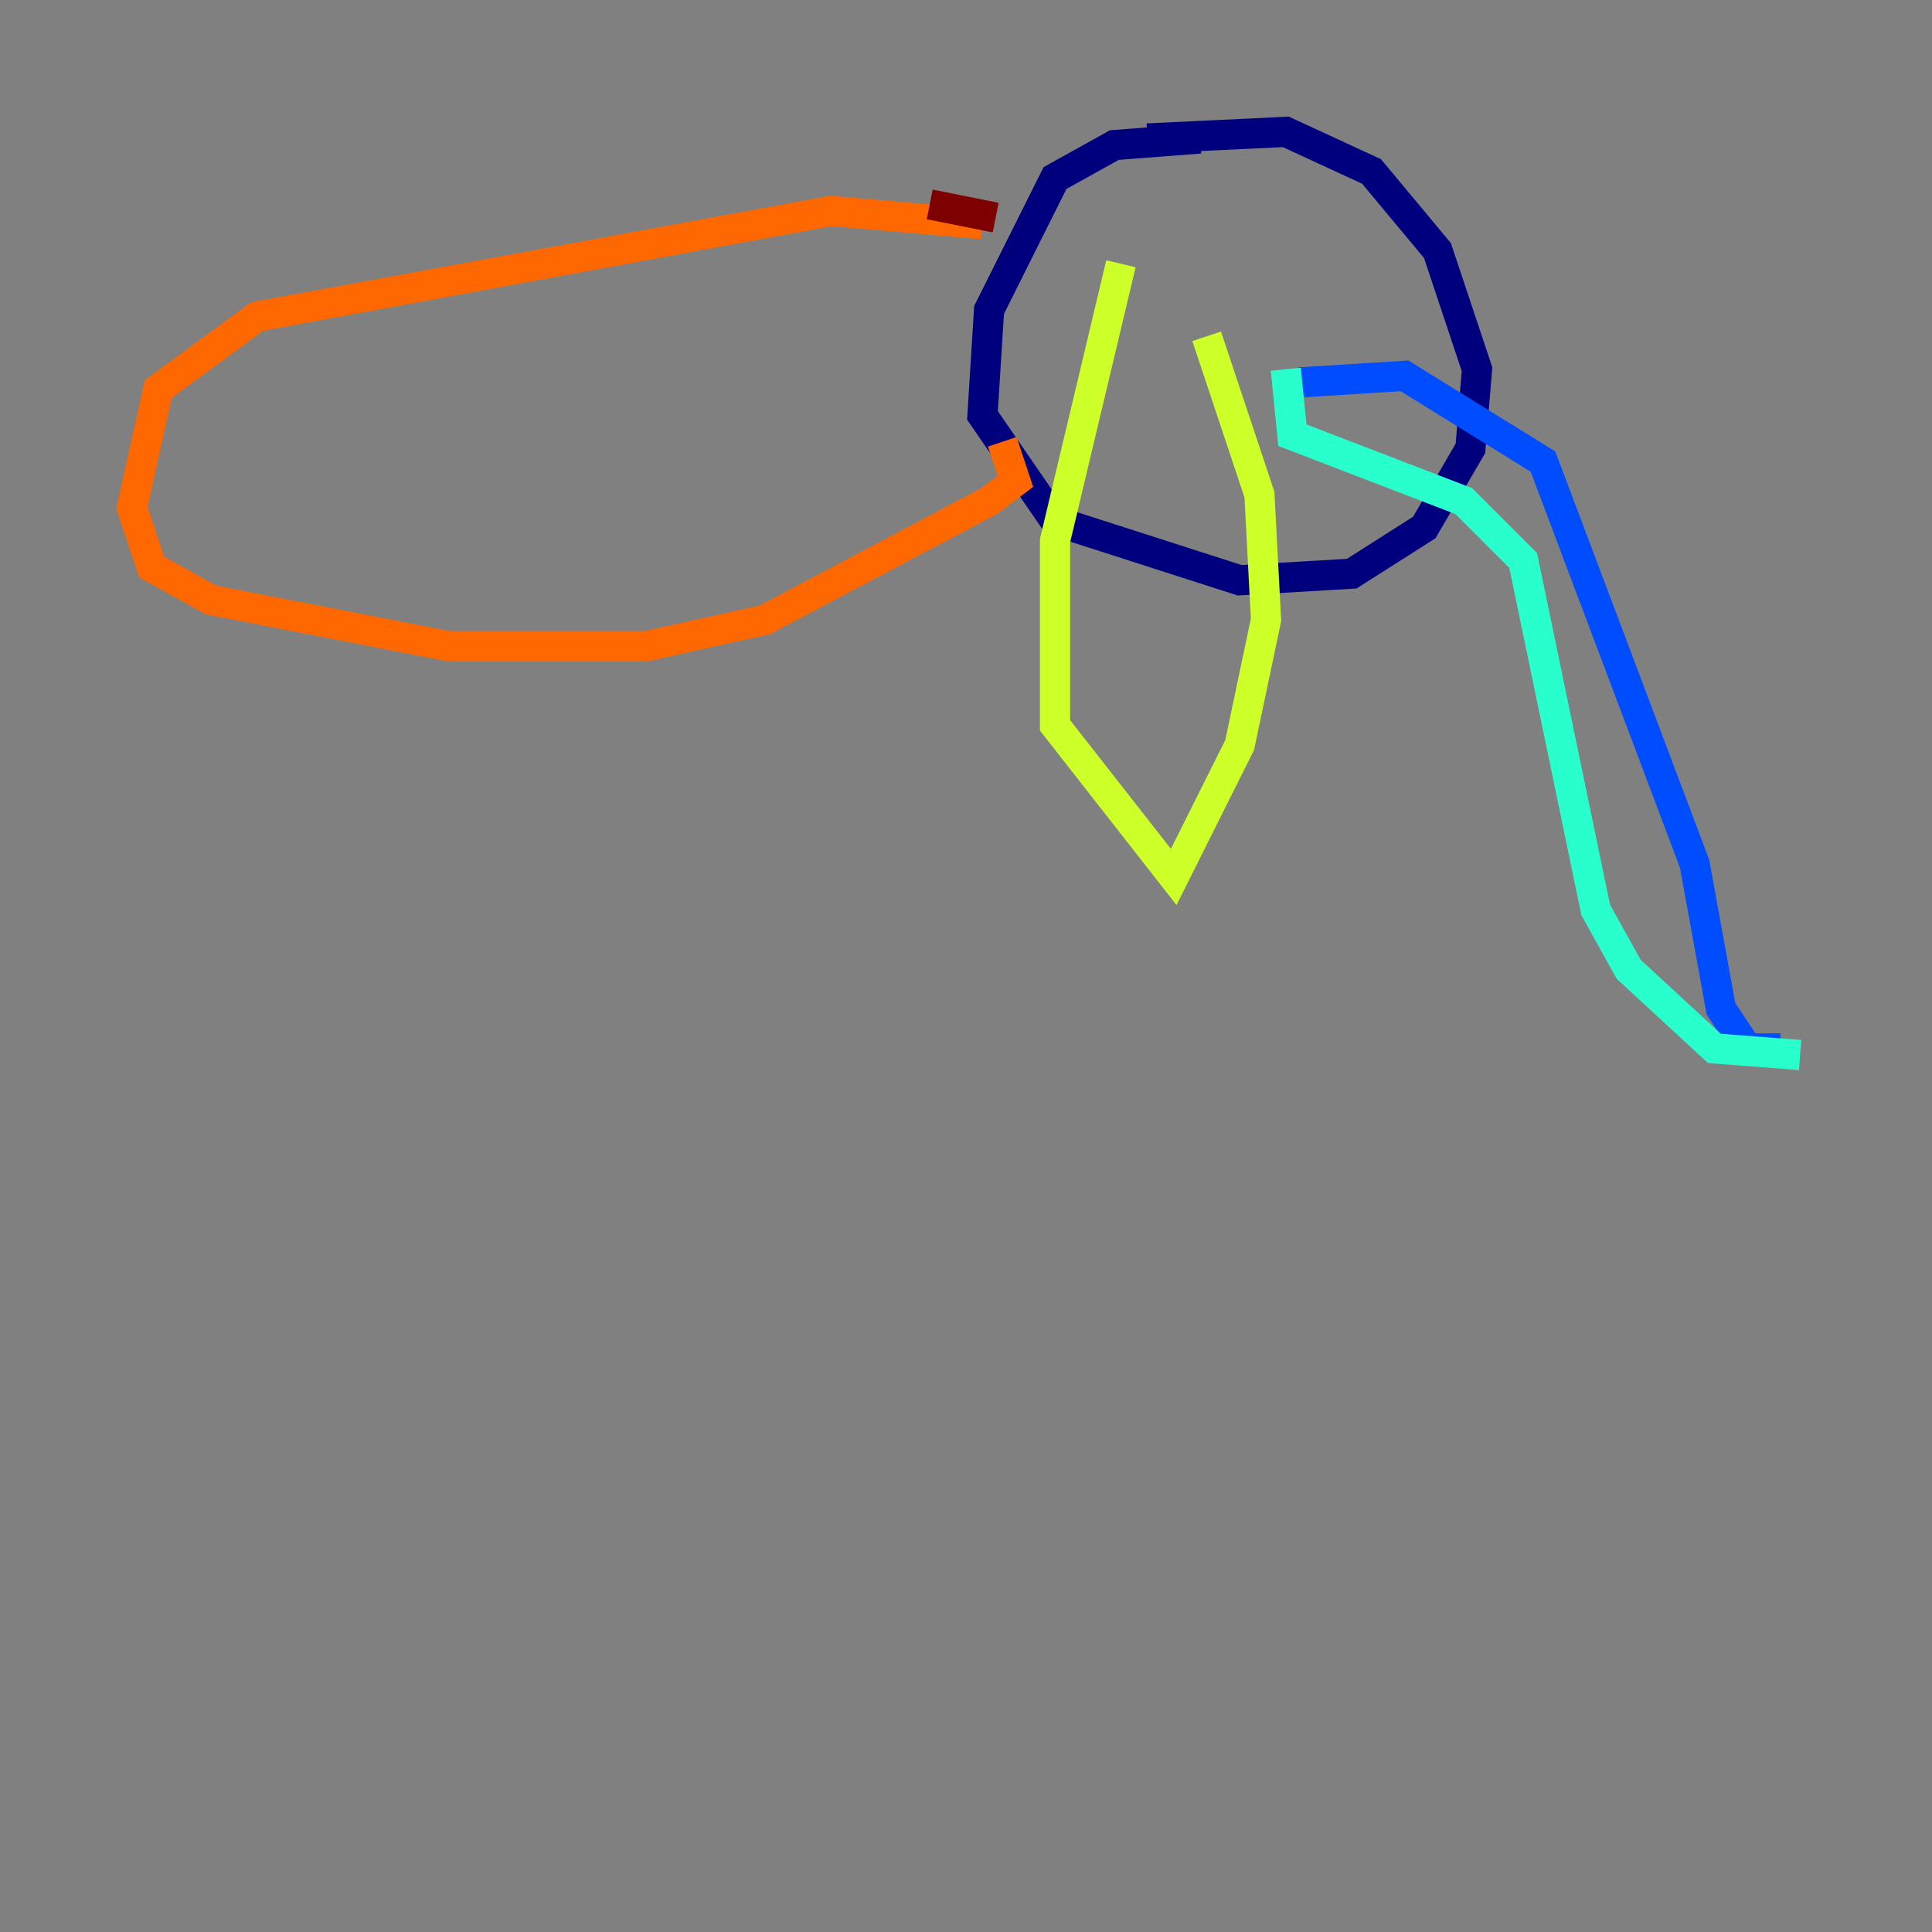 <?xml version="1.0" encoding="utf-8" ?>
<svg baseProfile="tiny" height="128" version="1.2" viewBox="0,0,128,128" width="128" xmlns="http://www.w3.org/2000/svg" xmlns:ev="http://www.w3.org/2001/xml-events" xmlns:xlink="http://www.w3.org/1999/xlink"><rect x="0" y="0" width="128" height="128" fill="#808080" stroke="none"/><defs /><polyline fill="none" points="79.508,9.174 73.829,9.611 69.898,11.795 65.529,20.532 65.092,27.522 69.898,34.512 82.13,38.444 89.556,38.007 94.362,34.949 97.42,29.706 97.857,24.464 95.236,16.601 90.867,11.358 85.188,8.737 76.014,9.174" stroke="#00007f" stroke-width="2" /><polyline fill="none" points="86.061,25.338 93.051,24.901 102.225,30.58 112.273,57.229 114.02,66.84 115.768,69.461 117.952,69.461" stroke="#004cff" stroke-width="2" /><polyline fill="none" points="85.188,24.464 85.625,28.833 96.983,33.201 100.915,37.133 105.72,60.287 107.904,64.218 113.584,69.461 119.263,69.898" stroke="#29ffcd" stroke-width="2" /><polyline fill="none" points="74.266,17.474 69.898,35.822 69.898,48.055 77.761,58.102 82.13,49.365 83.877,41.065 83.44,32.764 79.945,22.28" stroke="#cdff29" stroke-width="2" /><polyline fill="none" points="65.092,14.853 55.044,13.979 17.038,20.969 10.485,25.775 8.737,33.638 10.048,37.57 13.979,39.754 29.706,42.812 42.812,42.812 50.676,41.065 65.529,33.201 67.276,31.891 66.403,29.27" stroke="#ff6700" stroke-width="2" /><polyline fill="none" points="65.966,14.416 61.597,13.543" stroke="#7f0000" stroke-width="2" /></svg>